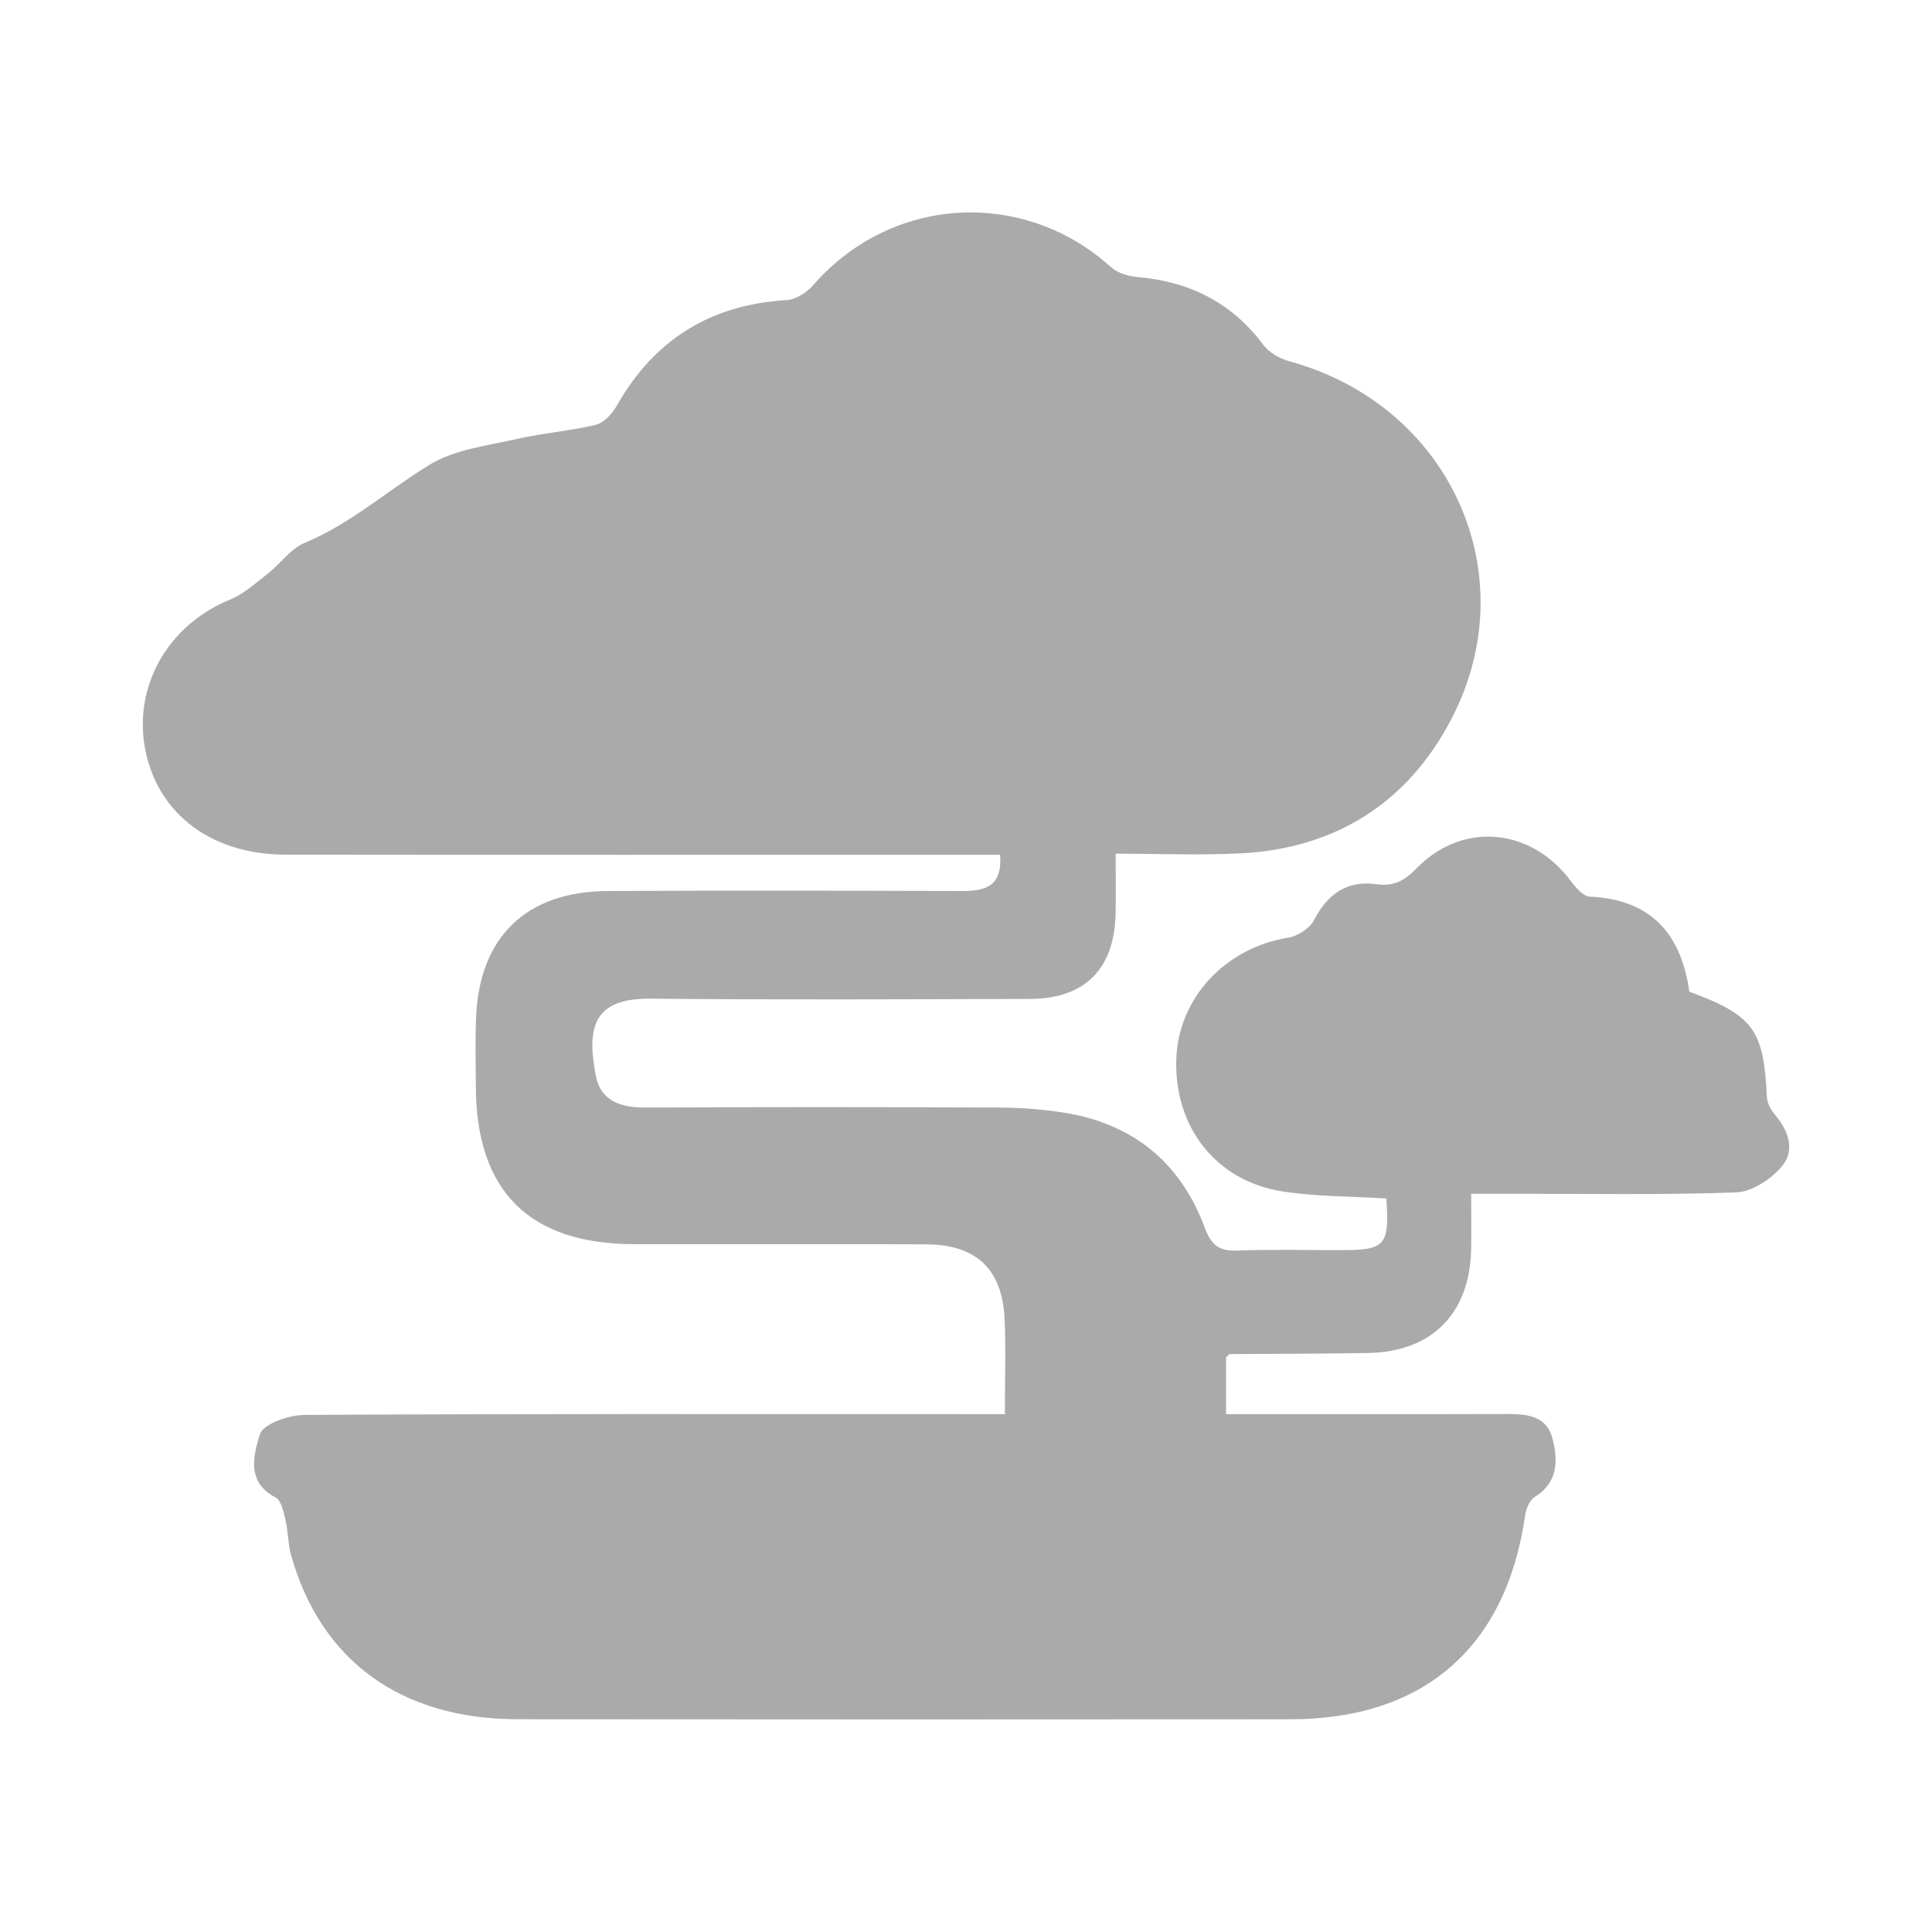 <?xml version="1.0" encoding="utf-8"?>
<!-- Generator: Adobe Illustrator 16.0.0, SVG Export Plug-In . SVG Version: 6.00 Build 0)  -->
<!DOCTYPE svg PUBLIC "-//W3C//DTD SVG 1.1//EN" "http://www.w3.org/Graphics/SVG/1.1/DTD/svg11.dtd">
<svg version="1.1" id="Layer_1" xmlns="http://www.w3.org/2000/svg" xmlns:xlink="http://www.w3.org/1999/xlink" x="0px" y="0px"
	 width="50px" height="50px" viewBox="0 0 50 50" enable-background="new 0 0 50 50" xml:space="preserve">
<g>
	<path fill-rule="evenodd" clip-rule="evenodd" fill="#AAAAAA" d="M26.006,36.598c0-0.91,0.028-1.688-0.007-2.463
		c-0.06-1.292-0.735-1.927-2.037-1.932c-2.516-0.01-5.032-0.001-7.548-0.004c-2.705-0.002-4.082-1.363-4.099-4.05
		c-0.004-0.597-0.018-1.193,0.004-1.79c0.077-2.103,1.291-3.29,3.41-3.3c3.06-0.015,6.121-0.009,9.182,0
		c0.6,0.001,1.034-0.127,0.971-0.938c-0.308,0-0.609,0-0.912,0c-5.862,0-11.724,0.004-17.585-0.003c-1.702-0.002-3-0.839-3.487-2.21
		c-0.632-1.779,0.261-3.656,2.047-4.386c0.361-0.147,0.671-0.432,0.986-0.677c0.326-0.255,0.585-0.641,0.947-0.792
		c1.203-0.5,2.158-1.367,3.245-2.029c0.652-0.397,1.5-0.49,2.271-0.667c0.668-0.153,1.36-0.202,2.025-0.363
		c0.208-0.05,0.422-0.282,0.537-0.485c0.973-1.72,2.431-2.625,4.405-2.743c0.239-0.014,0.522-0.199,0.688-0.39
		c2.01-2.308,5.427-2.522,7.709-0.458c0.171,0.154,0.454,0.232,0.693,0.253c1.339,0.119,2.428,0.661,3.243,1.754
		c0.15,0.202,0.43,0.359,0.681,0.427c4.138,1.131,6.155,5.507,4.176,9.277c-1.126,2.147-2.989,3.332-5.444,3.456
		c-1.033,0.053-2.071,0.009-3.234,0.009c0,0.54,0.009,1.045-0.002,1.55c-0.029,1.436-0.792,2.204-2.228,2.208
		c-3.269,0.009-6.537,0.026-9.804-0.007c-1.502-0.015-1.654,0.766-1.421,1.988c0.128,0.671,0.66,0.835,1.304,0.831
		c3.035-0.017,6.07-0.015,9.104-0.001c0.594,0.003,1.195,0.045,1.78,0.145c1.758,0.298,2.962,1.311,3.578,2.976
		c0.164,0.442,0.37,0.598,0.833,0.58c0.907-0.034,1.815-0.008,2.724-0.011c1.111-0.002,1.219-0.125,1.138-1.337
		c-0.89-0.055-1.797-0.044-2.681-0.181c-1.719-0.266-2.803-1.65-2.756-3.401c0.043-1.595,1.261-2.903,2.894-3.166
		c0.247-0.04,0.561-0.24,0.67-0.454c0.35-0.685,0.867-1.035,1.616-0.931c0.467,0.064,0.734-0.1,1.052-0.423
		c1.188-1.209,2.95-1.034,3.976,0.337c0.127,0.169,0.32,0.4,0.491,0.408c1.598,0.071,2.371,0.978,2.578,2.459
		c1.66,0.613,1.929,0.99,2.007,2.724c0.007,0.154,0.1,0.329,0.203,0.452c0.354,0.416,0.539,0.923,0.19,1.341
		c-0.278,0.332-0.772,0.661-1.182,0.677c-1.917,0.072-3.838,0.035-5.758,0.037c-0.334,0.001-0.669,0-1.105,0
		c0,0.516,0.007,0.975-0.001,1.433c-0.029,1.662-1.015,2.66-2.67,2.688c-1.192,0.02-2.385,0.019-3.578,0.028
		c-0.019,0.001-0.038,0.033-0.095,0.085c0,0.423,0,0.881,0,1.468c0.263,0,0.534,0,0.806,0c2.152,0,4.306,0.004,6.458-0.003
		c0.522-0.002,1.038,0.046,1.186,0.64c0.14,0.563,0.148,1.132-0.463,1.509c-0.133,0.082-0.223,0.308-0.247,0.479
		c-0.493,3.414-2.618,5.271-6.077,5.273c-6.666,0.005-13.332,0.006-19.999-0.001c-3.013-0.003-5.091-1.513-5.859-4.24
		c-0.083-0.295-0.075-0.613-0.146-0.912c-0.05-0.21-0.108-0.51-0.256-0.587c-0.775-0.4-0.566-1.114-0.406-1.637
		c0.082-0.267,0.75-0.498,1.154-0.5c5.706-0.032,11.413-0.021,17.119-0.021C25.304,36.598,25.609,36.598,26.006,36.598z"/>
</g>
</svg>
